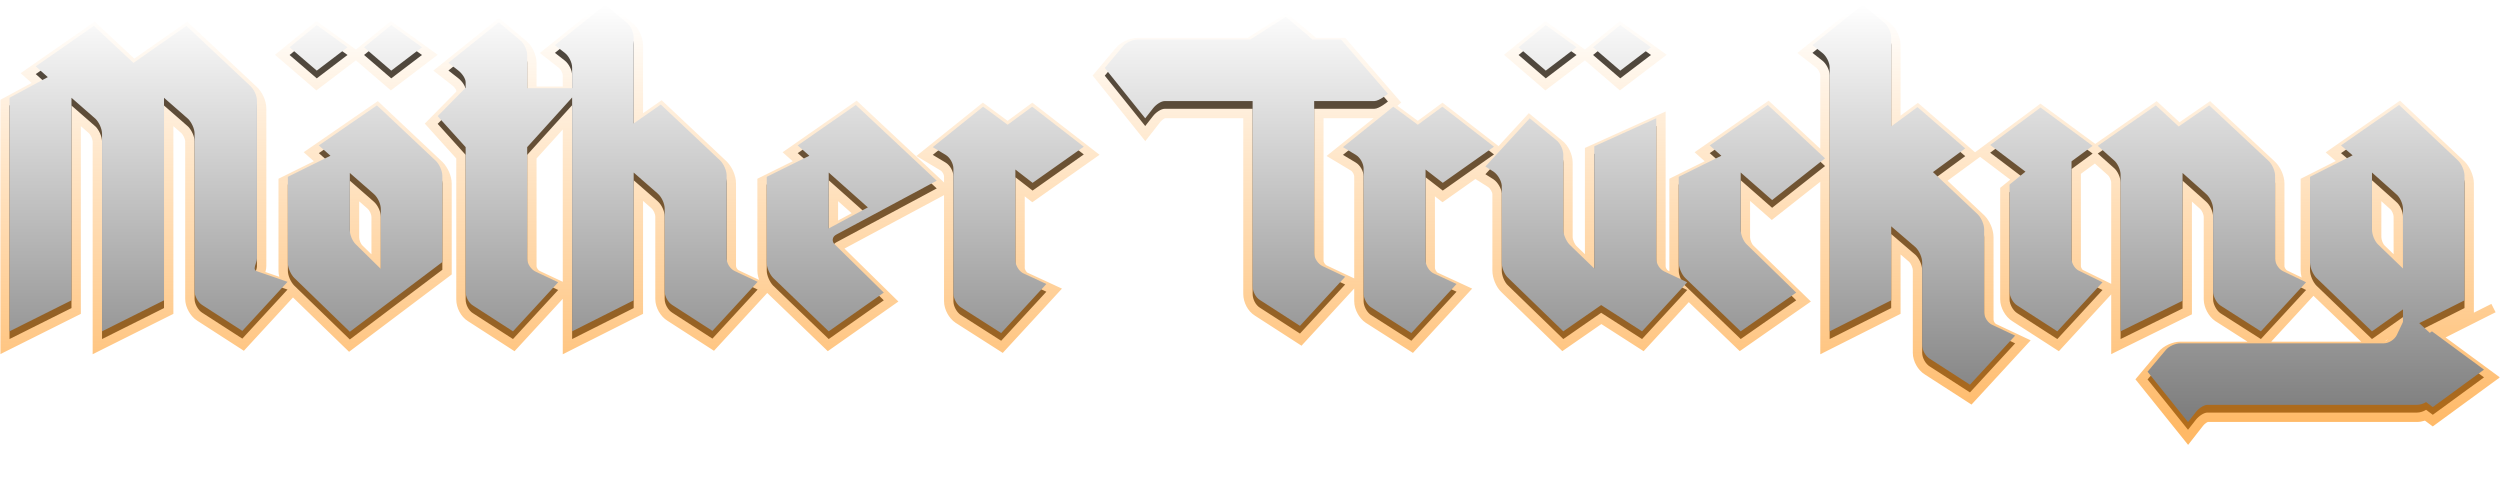 <svg width="1067" height="207" viewBox="0 0 1067 207" fill="none" xmlns="http://www.w3.org/2000/svg">
<mask id="path-1-outside-1_1_1957" maskUnits="userSpaceOnUse" x="0.057" y="-0.702" width="1067" height="191" fill="black">
<rect fill="white" x="0.057" y="-0.702" width="1067" height="191"/>
<path fill-rule="evenodd" clip-rule="evenodd" d="M244.188 32.115V40.932H225.001V26.789C225.001 24.768 223.715 21.829 222.062 20.544L212.878 12.829L191.388 30.095L195.613 33.401C197.266 34.687 198.735 36.891 198.735 38.36V40.748L186.796 52.871L198.735 66.096V127.811C198.735 130.015 200.021 132.587 201.858 133.689L218.94 144.709L238.226 123.77L228.491 119.178C226.654 118.26 225.001 115.872 225.001 113.668V66.096L244.188 44.897V144.709L270.454 131.485V76.932L280.74 85.933C282.393 87.402 283.679 90.157 283.679 92.361V127.627C283.679 129.831 285.148 132.403 286.985 133.505L304.067 144.526L323.353 123.586L313.618 118.994C311.598 118.076 310.128 115.688 310.128 113.484V78.218C310.128 76.014 308.842 73.259 307.373 71.79L282.026 47.911L270.454 55.993V19.258C270.454 17.237 269.168 14.299 267.515 13.013L258.331 5.298L236.841 22.564L241.066 25.87C242.719 27.156 244.188 29.911 244.188 32.115ZM109.672 113.484V46.315C109.672 44.111 108.386 41.356 106.733 39.886L79.549 14.355L56.956 30.151L40.058 14.355L15.262 31.621L20.405 36.213L4.057 45.029V144.709L30.507 131.485V45.029L40.793 54.029C42.262 55.499 43.548 58.254 43.548 60.458V144.709L69.998 131.485V45.029L80.283 54.029C81.753 55.499 83.039 58.254 83.039 60.274V127.627C83.039 129.648 84.508 132.403 86.345 133.505L103.427 144.526L122.713 123.586L109.446 118.994C108.289 118.416 108.679 117.254 109.126 115.923C109.389 115.141 109.672 114.3 109.672 113.484ZM141.041 69.769L122.857 78.769V115.505C122.857 117.709 124.143 120.464 125.612 121.933L149.306 144.893L188.797 115.137V78.402C188.797 76.198 187.511 73.443 186.042 71.973L160.878 48.279L136.082 65.361L141.041 69.769ZM152.062 107.79C150.409 106.321 149.306 103.566 149.306 101.361V77.116L159.592 86.116C161.245 87.586 162.531 90.341 162.531 92.545V118.076L152.062 107.79ZM399.797 80.422L357 103.382C355.164 104.3 354.796 106.321 356.449 107.79L377.205 128.178L353.694 144.709L330 121.933C328.53 120.464 327.245 117.525 327.245 115.505V78.769L345.429 69.769L340.469 65.361L365.266 48.095L399.797 80.422ZM370.409 91.81L353.694 76.932V100.81L370.409 91.81ZM440.71 81.341L462.567 65.912L440.526 48.83L430.056 56.544L419.587 48.83L398.097 66.096L403.607 69.402C405.444 70.504 406.913 73.075 406.913 75.279V128.546C406.913 130.75 408.383 133.321 410.036 134.423L427.301 145.444L446.587 124.505L436.669 119.913C434.832 118.994 433.363 116.423 433.363 114.403V75.647L440.71 81.341ZM560.888 46.442H586.497C588.701 46.442 592.374 43.32 592.374 43.32L572.354 20.176L560.081 20.176L557.949 18.198L548.765 10.484L533.617 20.176L524.781 20.176L499.618 20.176H485.474C483.454 20.176 480.515 21.462 479.229 23.115L471.515 32.299L488.781 53.789L492.087 49.565C493.373 47.911 495.577 46.442 497.046 46.442H499.434L524.781 46.442H534.622V125.466C534.622 127.67 535.908 130.241 537.745 131.343L554.827 142.364L574.113 121.425L564.378 116.833C562.541 115.914 560.888 113.527 560.888 111.322V46.442ZM615.777 81.341L637.634 65.912L615.593 48.83L605.124 56.544L594.654 48.83L573.164 66.096L578.674 69.402C580.511 70.504 581.98 73.075 581.98 75.279V128.546C581.98 130.75 583.45 133.321 585.103 134.423L602.368 145.444L621.655 124.505L611.736 119.913C609.899 118.994 608.43 116.423 608.43 114.403V75.647L615.777 81.341ZM669.972 107.79L680.441 117.892V65.728L706.891 53.789V113.668C706.891 115.872 708.36 118.26 710.381 119.178L720.115 123.77L700.829 144.709L683.38 133.505L667.217 144.709L643.706 121.933C642.053 120.464 640.951 117.525 640.951 115.505V82.443C640.767 80.422 639.298 77.851 637.461 76.565L633.971 74.361L652.89 53.789L664.278 63.157C665.931 64.442 667.217 67.198 667.217 69.402V101.361C667.217 103.382 668.502 106.321 669.972 107.79ZM745.687 107.79C744.034 106.321 742.932 103.382 742.932 101.361V76.932L756.34 88.688L778.932 70.871L754.503 48.095L729.707 65.361L734.666 69.769L716.482 78.769V115.505C716.482 117.525 717.768 120.464 719.237 121.933L742.932 144.709L766.626 128.178L745.687 107.79ZM780.897 144.709V32.115C780.897 29.911 779.428 27.156 777.775 25.87L773.55 22.564L795.04 5.298L804.224 13.013C805.877 14.299 807.163 17.237 807.163 19.258V57.279L818.367 49.014L838.755 66.647L824.98 76.749L844.082 94.749C845.551 96.219 846.837 98.974 846.837 101.178V136.444C846.837 138.648 848.307 141.036 850.327 141.954L860.062 146.546L840.776 167.485L823.694 156.465C821.857 155.363 820.388 152.791 820.388 150.587V115.321C820.388 113.117 819.102 110.362 817.633 108.892L807.163 99.892V131.485L780.897 144.709ZM857.676 82.075V127.811C857.676 129.831 859.146 132.587 860.982 133.689L878.064 144.709L897.35 123.77L887.616 118.994C885.595 118.26 884.126 115.688 884.126 113.668V72.157L893.126 65.544L870.901 49.197L849.411 65.177L864.472 76.565L857.676 82.075ZM942.902 48.279L968.066 71.79C969.719 73.259 971.005 76.198 971.005 78.218V113.668C971.005 115.688 972.474 118.076 974.311 118.994L984.23 123.77L964.944 144.709L947.678 133.689C946.025 132.587 944.555 129.831 944.555 127.811V92.545C944.555 90.341 943.27 87.586 941.617 86.116L931.514 77.116V131.668L905.065 144.709V77.851C905.065 75.83 903.779 72.891 902.126 71.606L895.33 65.544L920.126 48.279L929.861 57.279L942.902 48.279ZM1049.1 71.79L1023.93 48.095L999.138 65.361L1004.1 69.585L985.913 78.769V115.321C985.913 117.525 987.199 120.464 988.668 121.933L1012.36 144.709L1025.59 135.342V140.696L1022.93 146.334C1022.01 148.17 1019.62 149.824 1017.42 149.824H969.845H944.681L930.538 149.824C928.518 149.824 925.579 151.109 924.293 152.762L916.579 161.946L933.844 183.436L937.15 179.212C938.436 177.559 940.64 176.089 942.11 176.089H944.497H969.845H1031.56C1032.85 176.089 1034.27 175.646 1035.45 174.909L1038.32 177.036L1060.18 161.056L1037.95 144.709L1037.05 145.375L1032.53 141.214L1051.85 131.485V78.218C1051.85 76.198 1050.57 73.259 1049.1 71.79ZM1012.36 101.178V76.932L1022.65 86.116C1024.3 87.402 1025.59 90.341 1025.59 92.361V117.892L1015.12 107.79C1013.46 106.321 1012.36 103.382 1012.36 101.178ZM123.588 23.467L135.194 14.016L148.314 23.467L135.194 33.443L123.588 23.467ZM659.733 14.016L648.128 23.467L659.733 33.443L672.853 23.467L659.733 14.016ZM155.379 23.467L166.985 14.016L180.104 23.467L166.985 33.443L155.379 23.467ZM691.524 14.016L679.918 23.467L691.524 33.443L704.644 23.467L691.524 14.016Z"/>
</mask>
<path fill-rule="evenodd" clip-rule="evenodd" d="M244.188 32.115V40.932H225.001V26.789C225.001 24.768 223.715 21.829 222.062 20.544L212.878 12.829L191.388 30.095L195.613 33.401C197.266 34.687 198.735 36.891 198.735 38.36V40.748L186.796 52.871L198.735 66.096V127.811C198.735 130.015 200.021 132.587 201.858 133.689L218.94 144.709L238.226 123.77L228.491 119.178C226.654 118.26 225.001 115.872 225.001 113.668V66.096L244.188 44.897V144.709L270.454 131.485V76.932L280.74 85.933C282.393 87.402 283.679 90.157 283.679 92.361V127.627C283.679 129.831 285.148 132.403 286.985 133.505L304.067 144.526L323.353 123.586L313.618 118.994C311.598 118.076 310.128 115.688 310.128 113.484V78.218C310.128 76.014 308.842 73.259 307.373 71.79L282.026 47.911L270.454 55.993V19.258C270.454 17.237 269.168 14.299 267.515 13.013L258.331 5.298L236.841 22.564L241.066 25.87C242.719 27.156 244.188 29.911 244.188 32.115ZM109.672 113.484V46.315C109.672 44.111 108.386 41.356 106.733 39.886L79.549 14.355L56.956 30.151L40.058 14.355L15.262 31.621L20.405 36.213L4.057 45.029V144.709L30.507 131.485V45.029L40.793 54.029C42.262 55.499 43.548 58.254 43.548 60.458V144.709L69.998 131.485V45.029L80.283 54.029C81.753 55.499 83.039 58.254 83.039 60.274V127.627C83.039 129.648 84.508 132.403 86.345 133.505L103.427 144.526L122.713 123.586L109.446 118.994C108.289 118.416 108.679 117.254 109.126 115.923C109.389 115.141 109.672 114.3 109.672 113.484ZM141.041 69.769L122.857 78.769V115.505C122.857 117.709 124.143 120.464 125.612 121.933L149.306 144.893L188.797 115.137V78.402C188.797 76.198 187.511 73.443 186.042 71.973L160.878 48.279L136.082 65.361L141.041 69.769ZM152.062 107.79C150.409 106.321 149.306 103.566 149.306 101.361V77.116L159.592 86.116C161.245 87.586 162.531 90.341 162.531 92.545V118.076L152.062 107.79ZM399.797 80.422L357 103.382C355.164 104.3 354.796 106.321 356.449 107.79L377.205 128.178L353.694 144.709L330 121.933C328.53 120.464 327.245 117.525 327.245 115.505V78.769L345.429 69.769L340.469 65.361L365.266 48.095L399.797 80.422ZM370.409 91.81L353.694 76.932V100.81L370.409 91.81ZM440.71 81.341L462.567 65.912L440.526 48.83L430.056 56.544L419.587 48.83L398.097 66.096L403.607 69.402C405.444 70.504 406.913 73.075 406.913 75.279V128.546C406.913 130.75 408.383 133.321 410.036 134.423L427.301 145.444L446.587 124.505L436.669 119.913C434.832 118.994 433.363 116.423 433.363 114.403V75.647L440.71 81.341ZM560.888 46.442H586.497C588.701 46.442 592.374 43.32 592.374 43.32L572.354 20.176L560.081 20.176L557.949 18.198L548.765 10.484L533.617 20.176L524.781 20.176L499.618 20.176H485.474C483.454 20.176 480.515 21.462 479.229 23.115L471.515 32.299L488.781 53.789L492.087 49.565C493.373 47.911 495.577 46.442 497.046 46.442H499.434L524.781 46.442H534.622V125.466C534.622 127.67 535.908 130.241 537.745 131.343L554.827 142.364L574.113 121.425L564.378 116.833C562.541 115.914 560.888 113.527 560.888 111.322V46.442ZM615.777 81.341L637.634 65.912L615.593 48.83L605.124 56.544L594.654 48.83L573.164 66.096L578.674 69.402C580.511 70.504 581.98 73.075 581.98 75.279V128.546C581.98 130.75 583.45 133.321 585.103 134.423L602.368 145.444L621.655 124.505L611.736 119.913C609.899 118.994 608.43 116.423 608.43 114.403V75.647L615.777 81.341ZM669.972 107.79L680.441 117.892V65.728L706.891 53.789V113.668C706.891 115.872 708.36 118.26 710.381 119.178L720.115 123.77L700.829 144.709L683.38 133.505L667.217 144.709L643.706 121.933C642.053 120.464 640.951 117.525 640.951 115.505V82.443C640.767 80.422 639.298 77.851 637.461 76.565L633.971 74.361L652.89 53.789L664.278 63.157C665.931 64.442 667.217 67.198 667.217 69.402V101.361C667.217 103.382 668.502 106.321 669.972 107.79ZM745.687 107.79C744.034 106.321 742.932 103.382 742.932 101.361V76.932L756.34 88.688L778.932 70.871L754.503 48.095L729.707 65.361L734.666 69.769L716.482 78.769V115.505C716.482 117.525 717.768 120.464 719.237 121.933L742.932 144.709L766.626 128.178L745.687 107.79ZM780.897 144.709V32.115C780.897 29.911 779.428 27.156 777.775 25.87L773.55 22.564L795.04 5.298L804.224 13.013C805.877 14.299 807.163 17.237 807.163 19.258V57.279L818.367 49.014L838.755 66.647L824.98 76.749L844.082 94.749C845.551 96.219 846.837 98.974 846.837 101.178V136.444C846.837 138.648 848.307 141.036 850.327 141.954L860.062 146.546L840.776 167.485L823.694 156.465C821.857 155.363 820.388 152.791 820.388 150.587V115.321C820.388 113.117 819.102 110.362 817.633 108.892L807.163 99.892V131.485L780.897 144.709ZM857.676 82.075V127.811C857.676 129.831 859.146 132.587 860.982 133.689L878.064 144.709L897.35 123.77L887.616 118.994C885.595 118.26 884.126 115.688 884.126 113.668V72.157L893.126 65.544L870.901 49.197L849.411 65.177L864.472 76.565L857.676 82.075ZM942.902 48.279L968.066 71.79C969.719 73.259 971.005 76.198 971.005 78.218V113.668C971.005 115.688 972.474 118.076 974.311 118.994L984.23 123.77L964.944 144.709L947.678 133.689C946.025 132.587 944.555 129.831 944.555 127.811V92.545C944.555 90.341 943.27 87.586 941.617 86.116L931.514 77.116V131.668L905.065 144.709V77.851C905.065 75.83 903.779 72.891 902.126 71.606L895.33 65.544L920.126 48.279L929.861 57.279L942.902 48.279ZM1049.1 71.79L1023.93 48.095L999.138 65.361L1004.1 69.585L985.913 78.769V115.321C985.913 117.525 987.199 120.464 988.668 121.933L1012.36 144.709L1025.59 135.342V140.696L1022.93 146.334C1022.01 148.17 1019.62 149.824 1017.42 149.824H969.845H944.681L930.538 149.824C928.518 149.824 925.579 151.109 924.293 152.762L916.579 161.946L933.844 183.436L937.15 179.212C938.436 177.559 940.64 176.089 942.11 176.089H944.497H969.845H1031.56C1032.85 176.089 1034.27 175.646 1035.45 174.909L1038.32 177.036L1060.18 161.056L1037.95 144.709L1037.05 145.375L1032.53 141.214L1051.85 131.485V78.218C1051.85 76.198 1050.57 73.259 1049.1 71.79ZM1012.36 101.178V76.932L1022.65 86.116C1024.3 87.402 1025.59 90.341 1025.59 92.361V117.892L1015.12 107.79C1013.46 106.321 1012.36 103.382 1012.36 101.178ZM123.588 23.467L135.194 14.016L148.314 23.467L135.194 33.443L123.588 23.467ZM659.733 14.016L648.128 23.467L659.733 33.443L672.853 23.467L659.733 14.016ZM155.379 23.467L166.985 14.016L180.104 23.467L166.985 33.443L155.379 23.467ZM691.524 14.016L679.918 23.467L691.524 33.443L704.644 23.467L691.524 14.016Z" fill="#424242"/>
<path d="M1037.95 144.709H1035.95V147.955L1038.85 146.495L1037.95 144.709ZM1035.95 138.484V144.709H1039.95V138.484H1035.95ZM1038.85 146.495L1065.12 133.27L1063.32 129.698L1037.05 142.922L1038.85 146.495ZM244.188 40.932V44.932H248.188V40.932H244.188ZM225.001 40.932H221.001V44.932H225.001V40.932ZM222.062 20.544L219.489 23.606L219.547 23.655L219.606 23.701L222.062 20.544ZM212.878 12.829L215.451 9.766L212.935 7.653L210.373 9.711L212.878 12.829ZM191.388 30.095L188.883 26.977L184.95 30.136L188.923 33.245L191.388 30.095ZM195.613 33.401L193.147 36.551L193.157 36.558L195.613 33.401ZM198.735 40.748L201.585 43.555L202.735 42.387V40.748H198.735ZM186.796 52.871L183.946 50.064L181.3 52.751L183.827 55.551L186.796 52.871ZM198.735 66.096H202.735V64.557L201.704 63.415L198.735 66.096ZM201.858 133.689L204.026 130.327L203.972 130.292L203.916 130.259L201.858 133.689ZM218.94 144.709L216.771 148.07L219.601 149.896L221.882 147.419L218.94 144.709ZM238.226 123.77L241.168 126.48L244.857 122.475L239.932 120.152L238.226 123.77ZM228.491 119.178L226.702 122.756L226.743 122.776L226.784 122.796L228.491 119.178ZM225.001 66.096L222.035 63.411L221.001 64.554V66.096H225.001ZM244.188 44.897H248.188V34.517L241.223 42.213L244.188 44.897ZM244.188 144.709H240.188V151.202L245.987 148.282L244.188 144.709ZM270.454 131.485L272.253 135.057L274.454 133.949V131.485H270.454ZM270.454 76.932L273.088 73.922L266.454 68.117V76.932H270.454ZM280.74 85.933L283.397 82.943L283.386 82.933L283.374 82.922L280.74 85.933ZM286.985 133.505L289.153 130.144L289.099 130.108L289.043 130.075L286.985 133.505ZM304.067 144.526L301.898 147.887L304.728 149.712L307.009 147.235L304.067 144.526ZM323.353 123.586L326.295 126.296L329.984 122.291L325.059 119.969L323.353 123.586ZM313.618 118.994L315.325 115.377L315.299 115.365L315.273 115.353L313.618 118.994ZM307.373 71.79L310.202 68.961L310.159 68.919L310.116 68.878L307.373 71.79ZM282.026 47.911L284.768 45L282.401 42.77L279.735 44.632L282.026 47.911ZM270.454 55.993H266.454V63.666L272.744 59.273L270.454 55.993ZM267.515 13.013L264.942 16.076L265 16.124L265.059 16.17L267.515 13.013ZM258.331 5.298L260.904 2.236L258.388 0.122L255.826 2.18L258.331 5.298ZM236.841 22.564L234.336 19.446L230.403 22.605L234.376 25.714L236.841 22.564ZM241.066 25.87L238.6 29.02L238.61 29.028L241.066 25.87ZM106.733 39.886L103.995 42.802L104.035 42.839L104.075 42.876L106.733 39.886ZM79.549 14.355L82.287 11.439L79.919 9.215L77.257 11.077L79.549 14.355ZM56.956 30.151L54.225 33.073L56.593 35.287L59.248 33.429L56.956 30.151ZM40.058 14.355L42.79 11.433L40.427 9.224L37.773 11.072L40.058 14.355ZM15.262 31.621L12.976 28.338L8.82 31.232L12.598 34.605L15.262 31.621ZM20.405 36.213L22.303 39.733L27.322 37.026L23.069 33.229L20.405 36.213ZM4.057 45.029L2.159 41.508L0.057 42.642V45.029H4.057ZM4.057 144.709H0.057V151.181L5.846 148.287L4.057 144.709ZM30.507 131.485L32.296 135.062L34.507 133.957V131.485H30.507ZM30.507 45.029L33.141 42.019L26.507 36.214V45.029H30.507ZM40.793 54.029L43.621 51.201L43.527 51.107L43.427 51.019L40.793 54.029ZM43.548 144.709H39.548V151.181L45.337 148.287L43.548 144.709ZM69.998 131.485L71.786 135.062L73.998 133.957V131.485H69.998ZM69.998 45.029L72.632 42.019L65.998 36.214V45.029H69.998ZM80.283 54.029L83.112 51.201L83.018 51.107L82.918 51.019L80.283 54.029ZM86.345 133.505L88.513 130.144L88.459 130.108L88.403 130.075L86.345 133.505ZM103.427 144.526L101.258 147.887L104.088 149.712L106.369 147.235L103.427 144.526ZM122.713 123.586L125.655 126.296L129.793 121.804L124.021 119.806L122.713 123.586ZM109.446 118.994L107.657 122.572L107.891 122.689L108.137 122.774L109.446 118.994ZM109.126 115.923L105.335 114.649L105.335 114.649L109.126 115.923ZM122.857 78.769L121.083 75.184L118.857 76.286V78.769H122.857ZM141.041 69.769L142.815 73.354L148.134 70.722L143.698 66.779L141.041 69.769ZM125.612 121.933L122.784 124.762L122.806 124.784L122.829 124.806L125.612 121.933ZM149.306 144.893L146.523 147.766L148.981 150.147L151.714 148.088L149.306 144.893ZM188.797 115.137L191.204 118.332L192.797 117.132V115.137H188.797ZM186.042 71.973L188.87 69.145L188.828 69.102L188.784 69.061L186.042 71.973ZM160.878 48.279L163.62 45.367L161.269 43.152L158.609 44.985L160.878 48.279ZM136.082 65.361L133.813 62.067L129.611 64.961L133.424 68.35L136.082 65.361ZM152.062 107.79L154.865 104.937L154.794 104.867L154.719 104.801L152.062 107.79ZM149.306 77.116L151.941 74.106L145.306 68.301V77.116H149.306ZM159.592 86.116L162.25 83.127L162.238 83.116L162.226 83.106L159.592 86.116ZM162.531 118.076L159.728 120.929L166.531 127.613V118.076H162.531ZM357 103.382L358.789 106.96L358.841 106.934L358.891 106.907L357 103.382ZM399.797 80.422L401.688 83.947L406.6 81.312L402.531 77.502L399.797 80.422ZM356.449 107.79L359.252 104.937L359.181 104.867L359.107 104.801L356.449 107.79ZM377.205 128.178L379.505 131.45L383.433 128.689L380.008 125.325L377.205 128.178ZM353.694 144.709L350.922 147.593L353.298 149.877L355.995 147.981L353.694 144.709ZM330 121.933L327.171 124.762L327.199 124.79L327.228 124.817L330 121.933ZM327.245 78.769L325.47 75.184L323.245 76.286V78.769H327.245ZM345.429 69.769L347.203 73.354L352.521 70.722L348.086 66.779L345.429 69.769ZM340.469 65.361L338.184 62.078L334.018 64.978L337.812 68.35L340.469 65.361ZM365.266 48.095L367.999 45.175L365.636 42.963L362.98 44.812L365.266 48.095ZM353.694 76.932L356.354 73.945L349.694 68.017V76.932H353.694ZM370.409 91.81L372.305 95.332L377.337 92.623L373.068 88.822L370.409 91.81ZM353.694 100.81H349.694V107.507L355.591 104.332L353.694 100.81ZM462.567 65.912L464.874 69.18L469.291 66.062L465.018 62.75L462.567 65.912ZM440.71 81.341L438.259 84.502L440.599 86.315L443.016 84.609L440.71 81.341ZM440.526 48.83L442.976 45.668L440.587 43.816L438.153 45.61L440.526 48.83ZM430.056 56.544L427.684 59.764L430.056 61.513L432.429 59.764L430.056 56.544ZM419.587 48.83L421.96 45.61L419.481 43.783L417.082 45.712L419.587 48.83ZM398.097 66.096L395.591 62.977L391.117 66.572L396.039 69.525L398.097 66.096ZM403.607 69.402L401.549 72.832L401.549 72.832L403.607 69.402ZM410.036 134.423L407.817 137.752L407.85 137.774L407.883 137.795L410.036 134.423ZM427.301 145.444L425.149 148.816L427.973 150.618L430.243 148.154L427.301 145.444ZM446.587 124.505L449.53 127.215L453.246 123.18L448.268 120.875L446.587 124.505ZM436.669 119.913L434.88 123.491L434.934 123.517L434.988 123.543L436.669 119.913ZM433.363 75.647L435.813 72.485L429.363 67.486V75.647H433.363ZM560.888 46.442V42.442H556.888V46.442H560.888ZM592.374 43.32L594.965 46.367L598.039 43.754L595.4 40.703L592.374 43.32ZM572.354 20.176L575.379 17.559L574.182 16.176H572.354V20.176ZM560.081 20.176L557.36 23.108L558.511 24.176L560.081 24.176V20.176ZM557.949 18.198L560.67 15.266L560.598 15.199L560.522 15.135L557.949 18.198ZM548.765 10.484L551.338 7.421L549.086 5.53L546.609 7.114L548.765 10.484ZM533.617 20.176V24.176H534.787L535.772 23.546L533.617 20.176ZM524.781 20.176V24.176V24.176V20.176ZM499.618 20.176V24.176V20.176ZM479.229 23.115L482.292 25.688L482.341 25.63L482.387 25.571L479.229 23.115ZM471.515 32.299L468.452 29.726L466.339 32.242L468.397 34.804L471.515 32.299ZM488.781 53.789L485.662 56.294L488.822 60.227L491.931 56.254L488.781 53.789ZM492.087 49.565L495.237 52.03L495.244 52.02L492.087 49.565ZM499.434 46.442V50.442V46.442ZM524.781 46.442V42.442V46.442ZM534.622 46.442H538.622V42.442H534.622V46.442ZM537.745 131.343L539.913 127.982L539.858 127.947L539.803 127.913L537.745 131.343ZM554.827 142.364L552.658 145.725L555.488 147.551L557.769 145.074L554.827 142.364ZM574.113 121.425L577.055 124.135L580.743 120.13L575.819 117.807L574.113 121.425ZM564.378 116.833L562.589 120.411L562.63 120.431L562.671 120.451L564.378 116.833ZM637.634 65.912L639.941 69.18L644.358 66.062L640.085 62.75L637.634 65.912ZM615.777 81.341L613.327 84.502L615.666 86.315L618.084 84.609L615.777 81.341ZM615.593 48.83L618.043 45.668L615.654 43.816L613.22 45.61L615.593 48.83ZM605.124 56.544L602.751 59.764L605.124 61.513L607.496 59.764L605.124 56.544ZM594.654 48.83L597.027 45.61L594.549 43.783L592.149 45.712L594.654 48.83ZM573.164 66.096L570.659 62.977L566.184 66.572L571.106 69.525L573.164 66.096ZM578.674 69.402L576.616 72.832V72.832L578.674 69.402ZM585.103 134.423L582.884 137.752L582.917 137.774L582.951 137.795L585.103 134.423ZM602.368 145.444L600.216 148.816L603.041 150.618L605.311 148.154L602.368 145.444ZM621.655 124.505L624.597 127.215L628.313 123.18L623.335 120.875L621.655 124.505ZM611.736 119.913L609.947 123.491L610.001 123.517L610.056 123.543L611.736 119.913ZM608.43 75.647L610.88 72.485L604.43 67.486V75.647H608.43ZM680.441 117.892L677.664 120.771L684.441 127.311V117.892H680.441ZM669.972 107.79L667.143 110.619L667.168 110.644L667.194 110.669L669.972 107.79ZM680.441 65.728L678.796 62.082L676.441 63.145V65.728H680.441ZM706.891 53.789H710.891V47.595L705.245 50.143L706.891 53.789ZM710.381 119.178L712.087 115.56L712.061 115.548L712.036 115.537L710.381 119.178ZM720.115 123.77L723.058 126.48L726.746 122.475L721.822 120.152L720.115 123.77ZM700.829 144.709L698.668 148.075L701.495 149.89L703.772 147.419L700.829 144.709ZM683.38 133.505L685.541 130.139L683.295 128.697L681.101 130.218L683.38 133.505ZM667.217 144.709L664.433 147.582L666.794 149.869L669.495 147.997L667.217 144.709ZM643.706 121.933L646.489 119.06L646.427 119.001L646.363 118.944L643.706 121.933ZM640.951 82.443H644.951V82.261L644.934 82.081L640.951 82.443ZM637.461 76.565L639.755 73.288L639.677 73.234L639.597 73.183L637.461 76.565ZM633.971 74.361L631.027 71.653L627.781 75.183L631.835 77.743L633.971 74.361ZM652.89 53.789L655.431 50.7L652.508 48.295L649.945 51.081L652.89 53.789ZM664.278 63.157L661.737 66.246L661.779 66.281L661.822 66.314L664.278 63.157ZM745.687 107.79L748.477 104.924L748.412 104.861L748.344 104.8L745.687 107.79ZM742.932 76.932L745.569 73.925L738.932 68.106V76.932H742.932ZM756.34 88.688L753.703 91.695L756.205 93.889L758.817 91.829L756.34 88.688ZM778.932 70.871L781.409 74.012L785.07 71.125L781.66 67.945L778.932 70.871ZM754.503 48.095L757.231 45.169L754.868 42.967L752.218 44.812L754.503 48.095ZM729.707 65.361L727.421 62.078L723.256 64.978L727.049 68.35L729.707 65.361ZM734.666 69.769L736.44 73.354L741.759 70.722L737.324 66.779L734.666 69.769ZM716.482 78.769L714.708 75.184L712.482 76.286V78.769H716.482ZM719.237 121.933L716.409 124.762L716.437 124.79L716.465 124.817L719.237 121.933ZM742.932 144.709L740.16 147.593L742.527 149.869L745.22 147.99L742.932 144.709ZM766.626 128.178L768.915 131.459L772.884 128.689L769.416 125.312L766.626 128.178ZM780.897 144.709H776.897V151.202L782.696 148.282L780.897 144.709ZM777.775 25.87L775.309 29.02L775.319 29.028L777.775 25.87ZM773.55 22.564L771.045 19.446L767.112 22.605L771.085 25.714L773.55 22.564ZM795.04 5.298L797.613 2.236L795.097 0.122L792.535 2.18L795.04 5.298ZM804.224 13.013L801.651 16.076L801.709 16.124L801.768 16.17L804.224 13.013ZM807.163 57.279H803.163V65.2L809.538 60.498L807.163 57.279ZM818.367 49.014L820.984 45.988L818.566 43.897L815.993 45.795L818.367 49.014ZM838.755 66.647L841.121 69.872L845.168 66.904L841.372 63.621L838.755 66.647ZM824.98 76.749L822.614 73.523L818.739 76.365L822.236 79.66L824.98 76.749ZM844.082 94.749L846.91 91.921L846.868 91.879L846.825 91.838L844.082 94.749ZM850.327 141.954L852.034 138.336L852.008 138.324L851.982 138.313L850.327 141.954ZM860.062 146.546L863.004 149.256L866.693 145.251L861.768 142.928L860.062 146.546ZM840.776 167.485L838.607 170.846L841.437 172.672L843.718 170.195L840.776 167.485ZM823.694 156.465L825.862 153.103L825.808 153.068L825.752 153.035L823.694 156.465ZM817.633 108.892L820.461 106.064L820.354 105.957L820.24 105.859L817.633 108.892ZM807.163 99.892L809.77 96.859L803.163 91.179V99.892H807.163ZM807.163 131.485L808.962 135.057L811.163 133.949V131.485H807.163ZM857.676 82.075L855.157 78.968L853.676 80.169V82.075H857.676ZM860.982 133.689L863.151 130.327L863.096 130.292L863.04 130.259L860.982 133.689ZM878.064 144.709L875.896 148.07L878.725 149.896L881.006 147.419L878.064 144.709ZM897.35 123.77L900.293 126.48L903.923 122.539L899.112 120.179L897.35 123.77ZM887.616 118.994L889.377 115.403L889.184 115.309L888.983 115.235L887.616 118.994ZM884.126 72.157L881.757 68.933L880.126 70.132V72.157H884.126ZM893.126 65.544L895.494 68.768L899.879 65.546L895.496 62.322L893.126 65.544ZM870.901 49.197L873.271 45.975L870.888 44.222L868.514 45.987L870.901 49.197ZM849.411 65.177L847.024 61.967L842.743 65.15L846.998 68.368L849.411 65.177ZM864.472 76.565L866.991 79.672L870.959 76.455L866.885 73.374L864.472 76.565ZM968.066 71.79L965.335 74.712L965.372 74.746L965.409 74.779L968.066 71.79ZM942.902 48.279L945.633 45.356L943.28 43.158L940.63 44.987L942.902 48.279ZM974.311 118.994L972.522 122.572L972.549 122.586L972.576 122.598L974.311 118.994ZM984.23 123.77L987.172 126.48L990.83 122.508L985.965 120.166L984.23 123.77ZM964.944 144.709L962.791 148.081L965.616 149.884L967.886 147.419L964.944 144.709ZM947.678 133.689L945.459 137.017L945.492 137.039L945.526 137.06L947.678 133.689ZM941.617 86.116L938.956 89.103L938.959 89.106L941.617 86.116ZM931.514 77.116L934.175 74.129L927.514 68.195V77.116H931.514ZM931.514 131.668L933.283 135.256L935.514 134.156V131.668H931.514ZM905.065 144.709H901.065V151.141L906.834 148.297L905.065 144.709ZM902.126 71.606L899.464 74.591L899.564 74.681L899.67 74.763L902.126 71.606ZM895.33 65.544L893.044 62.262L888.886 65.157L892.667 68.53L895.33 65.544ZM920.126 48.279L922.842 45.342L920.48 43.158L917.841 44.996L920.126 48.279ZM929.861 57.279L927.146 60.216L929.497 62.39L932.133 60.571L929.861 57.279ZM1023.93 48.095L1026.68 45.183L1024.31 42.957L1021.65 44.812L1023.93 48.095ZM1049.1 71.79L1051.93 68.961L1051.88 68.918L1051.84 68.877L1049.1 71.79ZM999.138 65.361L996.852 62.078L992.595 65.042L996.544 68.406L999.138 65.361ZM1004.1 69.585L1005.9 73.156L1011.27 70.443L1006.69 66.54L1004.1 69.585ZM985.913 78.769L984.11 75.199L981.913 76.308V78.769H985.913ZM988.668 121.933L985.84 124.762L985.868 124.79L985.896 124.817L988.668 121.933ZM1012.36 144.709L1009.59 147.593L1011.98 149.885L1014.67 147.973L1012.36 144.709ZM1025.59 135.342H1029.59V127.607L1023.27 132.078L1025.59 135.342ZM1025.59 140.696L1029.2 142.402L1029.59 141.592V140.696H1025.59ZM1022.93 146.334L1026.51 148.123L1026.53 148.082L1026.55 148.04L1022.93 146.334ZM944.681 149.824V145.824V149.824ZM930.538 149.824V153.824V149.824ZM924.293 152.762L927.356 155.335L927.404 155.278L927.45 155.218L924.293 152.762ZM916.579 161.946L913.516 159.373L911.402 161.89L913.46 164.452L916.579 161.946ZM933.844 183.436L930.726 185.942L933.885 189.874L936.994 185.902L933.844 183.436ZM937.15 179.212L940.3 181.677L940.308 181.668L937.15 179.212ZM1035.45 174.909L1037.83 171.696L1035.64 170.069L1033.32 171.521L1035.45 174.909ZM1038.32 177.036L1035.94 180.249L1038.3 182.003L1040.68 180.265L1038.32 177.036ZM1060.18 161.056L1062.54 164.285L1066.94 161.066L1062.55 157.834L1060.18 161.056ZM1037.95 144.709L1040.32 141.487L1037.95 139.741L1035.58 141.489L1037.95 144.709ZM1037.05 145.375L1034.34 148.317L1036.77 150.553L1039.42 148.594L1037.05 145.375ZM1032.53 141.214L1030.73 137.641L1025.57 140.24L1029.82 144.156L1032.53 141.214ZM1051.85 131.485L1053.65 135.057L1055.85 133.949V131.485H1051.85ZM1012.36 76.932L1015.03 73.949L1008.36 67.999V76.932H1012.36ZM1022.65 86.116L1019.98 89.1L1020.09 89.19L1020.19 89.274L1022.65 86.116ZM1025.59 117.892L1022.81 120.771L1029.59 127.311V117.892H1025.59ZM1015.12 107.79L1017.89 104.912L1017.84 104.855L1017.77 104.8L1015.12 107.79ZM135.194 14.016L137.532 10.771L135.045 8.979L132.668 10.914L135.194 14.016ZM123.588 23.467L121.062 20.366L117.355 23.384L120.981 26.501L123.588 23.467ZM148.314 23.467L150.735 26.651L155.037 23.38L150.652 20.222L148.314 23.467ZM135.194 33.443L132.587 36.477L135.04 38.586L137.615 36.627L135.194 33.443ZM648.128 23.467L645.602 20.366L641.895 23.384L645.52 26.501L648.128 23.467ZM659.733 14.016L662.072 10.771L659.584 8.979L657.208 10.914L659.733 14.016ZM659.733 33.443L657.126 36.477L659.579 38.586L662.155 36.627L659.733 33.443ZM672.853 23.467L675.274 26.651L679.576 23.38L675.191 20.222L672.853 23.467ZM166.985 14.016L169.323 10.771L166.835 8.979L164.459 10.914L166.985 14.016ZM155.379 23.467L152.853 20.366L149.146 23.384L152.771 26.501L155.379 23.467ZM180.104 23.467L182.525 26.651L186.827 23.38L182.442 20.222L180.104 23.467ZM166.985 33.443L164.377 36.477L166.83 38.586L169.406 36.627L166.985 33.443ZM679.918 23.467L677.392 20.366L673.685 23.384L677.31 26.501L679.918 23.467ZM691.524 14.016L693.862 10.771L691.375 8.979L688.998 10.914L691.524 14.016ZM691.524 33.443L688.916 36.477L691.37 38.586L693.945 36.627L691.524 33.443ZM704.644 23.467L707.065 26.651L711.366 23.38L706.982 20.222L704.644 23.467ZM248.188 40.932V32.115H240.188V40.932H248.188ZM225.001 44.932H244.188V36.932H225.001V44.932ZM221.001 26.789V40.932H229.001V26.789H221.001ZM219.606 23.701C219.753 23.815 220.147 24.257 220.518 25.062C220.882 25.855 221.001 26.516 221.001 26.789H229.001C229.001 25.041 228.477 23.222 227.786 21.719C227.1 20.228 226.024 18.558 224.518 17.386L219.606 23.701ZM210.306 15.892L219.489 23.606L224.635 17.481L215.451 9.766L210.306 15.892ZM193.893 33.213L215.384 15.947L210.373 9.711L188.883 26.977L193.893 33.213ZM198.078 30.251L193.853 26.945L188.923 33.245L193.148 36.551L198.078 30.251ZM202.735 38.36C202.735 36.493 201.891 34.792 201.161 33.653C200.36 32.403 199.278 31.184 198.068 30.244L193.157 36.558C193.6 36.903 194.08 37.43 194.426 37.97C194.594 38.232 194.691 38.436 194.738 38.559C194.792 38.704 194.735 38.624 194.735 38.36H202.735ZM202.735 40.748V38.36H194.735V40.748H202.735ZM189.646 55.678L201.585 43.555L195.885 37.941L183.946 50.064L189.646 55.678ZM201.704 63.415L189.765 50.19L183.827 55.551L195.766 68.776L201.704 63.415ZM202.735 127.811V66.096H194.735V127.811H202.735ZM203.916 130.259C203.781 130.178 203.456 129.892 203.154 129.313C202.858 128.745 202.735 128.182 202.735 127.811H194.735C194.735 129.644 195.255 131.468 196.061 133.013C196.861 134.546 198.097 136.097 199.8 137.119L203.916 130.259ZM221.108 141.348L204.026 130.327L199.689 137.05L216.771 148.07L221.108 141.348ZM235.284 121.06L215.998 141.999L221.882 147.419L241.168 126.48L235.284 121.06ZM226.784 122.796L236.519 127.388L239.932 120.152L230.197 115.56L226.784 122.796ZM221.001 113.668C221.001 115.727 221.751 117.622 222.705 119.088C223.659 120.552 225.032 121.921 226.702 122.756L230.28 115.6C230.113 115.517 229.742 115.233 229.409 114.722C229.078 114.213 229.001 113.813 229.001 113.668H221.001ZM221.001 66.096V113.668H229.001V66.096H221.001ZM241.223 42.213L222.035 63.411L227.967 68.78L247.154 47.581L241.223 42.213ZM248.188 144.709V44.897H240.188V144.709H248.188ZM268.655 127.912L242.389 141.137L245.987 148.282L272.253 135.057L268.655 127.912ZM266.454 76.932V131.485H274.454V76.932H266.454ZM283.374 82.922L273.088 73.922L267.82 79.943L278.106 88.943L283.374 82.922ZM287.679 92.361C287.679 90.543 287.167 88.729 286.463 87.2C285.758 85.666 284.723 84.121 283.397 82.943L278.082 88.922C278.41 89.213 278.845 89.781 279.195 90.543C279.548 91.31 279.679 91.975 279.679 92.361H287.679ZM287.679 127.627V92.361H279.679V127.627H287.679ZM289.043 130.075C288.846 129.957 288.464 129.61 288.125 129.011C287.789 128.415 287.679 127.895 287.679 127.627H279.679C279.679 129.564 280.304 131.431 281.161 132.948C282.016 134.461 283.287 135.951 284.927 136.935L289.043 130.075ZM306.235 141.164L289.153 130.144L284.816 136.866L301.898 147.887L306.235 141.164ZM320.411 120.876L301.125 141.816L307.009 147.235L326.295 126.296L320.411 120.876ZM311.912 122.612L321.646 127.204L325.059 119.969L315.325 115.377L311.912 122.612ZM306.128 113.484C306.128 117.184 308.449 121.039 311.963 122.636L315.273 115.353C314.746 115.113 314.128 114.193 314.128 113.484H306.128ZM306.128 78.218V113.484H314.128V78.218H306.128ZM304.545 74.618C304.856 74.929 305.289 75.541 305.64 76.339C305.995 77.145 306.128 77.827 306.128 78.218H314.128C314.128 76.406 313.619 74.608 312.963 73.117C312.304 71.62 311.359 70.119 310.202 68.961L304.545 74.618ZM279.283 50.823L304.63 74.701L310.116 68.878L284.768 45L279.283 50.823ZM272.744 59.273L284.316 51.191L279.735 44.632L268.164 52.714L272.744 59.273ZM266.454 19.258V55.993H274.454V19.258H266.454ZM265.059 16.17C265.206 16.284 265.6 16.726 265.971 17.531C266.335 18.324 266.454 18.985 266.454 19.258H274.454C274.454 17.51 273.93 15.692 273.238 14.188C272.553 12.697 271.477 11.027 269.971 9.855L265.059 16.17ZM255.759 8.361L264.942 16.076L270.088 9.95L260.904 2.236L255.759 8.361ZM239.346 25.682L260.837 8.417L255.826 2.18L234.336 19.446L239.346 25.682ZM243.531 22.72L239.306 19.414L234.376 25.714L238.6 29.02L243.531 22.72ZM248.188 32.115C248.188 30.202 247.577 28.333 246.81 26.83C246.041 25.324 244.921 23.801 243.521 22.713L238.61 29.028C238.863 29.225 239.305 29.723 239.684 30.466C240.065 31.213 240.188 31.825 240.188 32.115H248.188ZM105.672 46.315V113.484H113.672V46.315H105.672ZM104.075 42.876C104.403 43.167 104.838 43.734 105.188 44.497C105.541 45.263 105.672 45.929 105.672 46.315H113.672C113.672 44.497 113.16 42.683 112.456 41.153C111.751 39.62 110.716 38.075 109.39 36.897L104.075 42.876ZM76.81 17.271L103.995 42.802L109.471 36.971L82.287 11.439L76.81 17.271ZM59.248 33.429L81.841 17.633L77.257 11.077L54.664 26.873L59.248 33.429ZM37.327 17.277L54.225 33.073L59.688 27.229L42.79 11.433L37.327 17.277ZM17.547 34.903L42.344 17.638L37.773 11.072L12.976 28.338L17.547 34.903ZM23.069 33.229L17.926 28.637L12.598 34.605L17.741 39.196L23.069 33.229ZM5.956 48.55L22.303 39.733L18.506 32.692L2.159 41.508L5.956 48.55ZM8.057 144.709V45.029H0.057V144.709H8.057ZM28.718 127.907L2.269 141.132L5.846 148.287L32.296 135.062L28.718 127.907ZM26.507 45.029V131.485H34.507V45.029H26.507ZM43.427 51.019L33.141 42.019L27.873 48.039L38.159 57.04L43.427 51.019ZM47.548 60.458C47.548 58.645 47.038 56.848 46.383 55.357C45.724 53.86 44.779 52.359 43.621 51.201L37.964 56.858C38.276 57.169 38.709 57.781 39.06 58.579C39.415 59.385 39.548 60.066 39.548 60.458H47.548ZM47.548 144.709V60.458H39.548V144.709H47.548ZM68.209 127.907L41.759 141.132L45.337 148.287L71.786 135.062L68.209 127.907ZM65.998 45.029V131.485H73.998V45.029H65.998ZM82.918 51.019L72.632 42.019L67.364 48.039L77.649 57.04L82.918 51.019ZM87.039 60.274C87.039 58.513 86.506 56.744 85.861 55.307C85.207 53.849 84.266 52.355 83.112 51.201L77.455 56.858C77.77 57.173 78.207 57.792 78.563 58.584C78.928 59.397 79.039 60.016 79.039 60.274H87.039ZM87.039 127.627V60.274H79.039V127.627H87.039ZM88.403 130.075C88.265 129.992 87.875 129.647 87.503 128.974C87.13 128.3 87.039 127.774 87.039 127.627H79.039C79.039 129.501 79.682 131.363 80.503 132.847C81.325 134.332 82.588 135.915 84.287 136.935L88.403 130.075ZM105.595 141.164L88.513 130.144L84.176 136.866L101.258 147.887L105.595 141.164ZM119.771 120.876L100.485 141.816L106.369 147.235L125.655 126.296L119.771 120.876ZM108.137 122.774L121.405 127.366L124.021 119.806L110.754 115.214L108.137 122.774ZM105.335 114.649C105.18 115.108 104.706 116.39 104.685 117.674C104.672 118.435 104.8 119.429 105.361 120.424C105.938 121.445 106.784 122.136 107.657 122.572L111.235 115.417C111.529 115.564 111.99 115.893 112.328 116.492C112.652 117.064 112.688 117.577 112.684 117.808C112.68 118.01 112.646 118.078 112.69 117.914C112.732 117.755 112.797 117.558 112.918 117.197L105.335 114.649ZM105.672 113.484C105.672 113.446 105.677 113.51 105.619 113.737C105.56 113.973 105.474 114.233 105.335 114.649L112.918 117.197C113.134 116.554 113.672 115.073 113.672 113.484H105.672ZM124.631 82.354L142.815 73.354L139.267 66.184L121.083 75.184L124.631 82.354ZM126.857 115.505V78.769H118.857V115.505H126.857ZM128.441 119.105C128.129 118.793 127.696 118.182 127.345 117.384C126.99 116.578 126.857 115.896 126.857 115.505H118.857C118.857 117.317 119.366 119.115 120.022 120.605C120.681 122.103 121.626 123.604 122.784 124.762L128.441 119.105ZM152.09 142.02L128.396 119.061L122.829 124.806L146.523 147.766L152.09 142.02ZM186.39 111.943L146.899 141.698L151.714 148.088L191.204 118.332L186.39 111.943ZM184.797 78.402V115.137H192.797V78.402H184.797ZM183.213 74.802C183.525 75.113 183.958 75.725 184.309 76.523C184.664 77.329 184.797 78.01 184.797 78.402H192.797C192.797 76.589 192.288 74.791 191.632 73.301C190.973 71.803 190.028 70.303 188.87 69.145L183.213 74.802ZM158.136 51.191L183.3 74.885L188.784 69.061L163.62 45.367L158.136 51.191ZM138.351 68.655L163.147 51.573L158.609 44.985L133.813 62.067L138.351 68.655ZM143.698 66.779L138.739 62.371L133.424 68.35L138.384 72.759L143.698 66.779ZM145.306 101.361C145.306 104.561 146.793 108.459 149.404 110.78L154.719 104.801C154.024 104.183 153.306 102.57 153.306 101.361H145.306ZM145.306 77.116V101.361H153.306V77.116H145.306ZM162.226 83.106L151.941 74.106L146.672 80.126L156.958 89.127L162.226 83.106ZM166.531 92.545C166.531 90.727 166.019 88.913 165.316 87.383C164.61 85.85 163.575 84.305 162.25 83.127L156.935 89.106C157.262 89.397 157.697 89.965 158.048 90.727C158.4 91.493 158.531 92.159 158.531 92.545H166.531ZM166.531 118.076V92.545H158.531V118.076H166.531ZM149.258 110.644L159.728 120.929L165.335 115.223L154.865 104.937L149.258 110.644ZM358.891 106.907L401.688 83.947L397.906 76.897L355.109 99.857L358.891 106.907ZM359.107 104.801C359.095 104.79 359.484 105.188 359.376 105.945C359.273 106.664 358.828 106.94 358.789 106.96L355.211 99.804C353.336 100.742 351.789 102.488 351.456 104.814C351.119 107.178 352.151 109.321 353.792 110.78L359.107 104.801ZM380.008 125.325L359.252 104.937L353.646 110.644L374.402 131.032L380.008 125.325ZM355.995 147.981L379.505 131.45L374.904 124.906L351.393 141.437L355.995 147.981ZM327.228 124.817L350.922 147.593L356.466 141.826L332.772 119.05L327.228 124.817ZM323.245 115.505C323.245 117.247 323.767 119.045 324.398 120.51C325.036 121.988 325.975 123.566 327.171 124.762L332.828 119.105C332.555 118.831 332.117 118.205 331.744 117.341C331.366 116.464 331.245 115.783 331.245 115.505H323.245ZM323.245 78.769V115.505H331.245V78.769H323.245ZM343.654 66.184L325.47 75.184L329.019 82.354L347.203 73.354L343.654 66.184ZM337.812 68.35L342.771 72.759L348.086 66.779L343.127 62.371L337.812 68.35ZM362.98 44.812L338.184 62.078L342.755 68.643L367.551 51.378L362.98 44.812ZM402.531 77.502L367.999 45.175L362.532 51.015L397.063 83.342L402.531 77.502ZM351.035 79.92L367.749 94.798L373.068 88.822L356.354 73.945L351.035 79.92ZM357.694 100.81V76.932H349.694V100.81H357.694ZM368.512 88.288L351.798 97.289L355.591 104.332L372.305 95.332L368.512 88.288ZM460.261 62.644L438.403 78.073L443.016 84.609L464.874 69.18L460.261 62.644ZM438.076 51.992L460.117 69.073L465.018 62.75L442.976 45.668L438.076 51.992ZM432.429 59.764L442.899 52.05L438.153 45.61L427.684 53.324L432.429 59.764ZM417.214 52.05L427.684 59.764L432.429 53.324L421.96 45.61L417.214 52.05ZM400.602 69.214L422.092 51.948L417.082 45.712L395.591 62.977L400.602 69.214ZM405.665 65.972L400.155 62.666L396.039 69.525L401.549 72.832L405.665 65.972ZM410.913 75.279C410.913 73.343 410.288 71.475 409.431 69.959C408.576 68.446 407.305 66.956 405.665 65.972L401.549 72.832C401.746 72.95 402.128 73.296 402.467 73.895C402.803 74.491 402.913 75.012 402.913 75.279H410.913ZM410.913 128.546V75.279H402.913V128.546H410.913ZM412.254 131.095C412.098 130.991 411.716 130.627 411.369 129.988C411.026 129.357 410.913 128.819 410.913 128.546H402.913C402.913 130.477 403.535 132.327 404.34 133.808C405.141 135.281 406.321 136.754 407.817 137.752L412.254 131.095ZM429.453 142.072L412.188 131.052L407.883 137.795L425.149 148.816L429.453 142.072ZM443.645 121.795L424.359 142.734L430.243 148.154L449.53 127.215L443.645 121.795ZM434.988 123.543L444.907 128.135L448.268 120.875L438.349 116.283L434.988 123.543ZM429.363 114.403C429.363 116.297 430.019 118.143 430.883 119.606C431.744 121.062 433.078 122.59 434.88 123.491L438.458 116.335C438.465 116.339 438.377 116.293 438.226 116.141C438.079 115.992 437.919 115.786 437.771 115.536C437.441 114.979 437.363 114.528 437.363 114.403H429.363ZM429.363 75.647V114.403H437.363V75.647H429.363ZM443.16 78.179L435.813 72.485L430.912 78.808L438.259 84.502L443.16 78.179ZM586.497 42.442H560.888V50.442H586.497V42.442ZM592.374 43.32C589.784 40.272 589.784 40.272 589.785 40.271C589.785 40.271 589.785 40.271 589.785 40.27C589.786 40.27 589.786 40.27 589.787 40.269C589.788 40.269 589.788 40.268 589.788 40.268C589.789 40.267 589.789 40.268 589.788 40.269C589.786 40.27 589.78 40.275 589.772 40.282C589.755 40.296 589.726 40.32 589.685 40.353C589.604 40.419 589.479 40.52 589.32 40.642C588.998 40.891 588.558 41.216 588.073 41.533C587.576 41.858 587.104 42.127 586.712 42.303C586.248 42.51 586.215 42.442 586.497 42.442V50.442C587.881 50.442 589.134 49.983 589.979 49.605C590.895 49.196 591.754 48.684 592.451 48.229C593.16 47.765 593.776 47.309 594.212 46.973C594.432 46.803 594.611 46.659 594.739 46.554C594.804 46.502 594.855 46.459 594.893 46.428C594.912 46.412 594.928 46.399 594.94 46.389C594.946 46.383 594.951 46.379 594.955 46.376C594.957 46.374 594.959 46.372 594.961 46.371C594.962 46.37 594.962 46.37 594.963 46.369C594.963 46.369 594.964 46.368 594.964 46.368C594.965 46.368 594.965 46.367 592.374 43.32ZM569.329 22.793L589.349 45.937L595.4 40.703L575.379 17.559L569.329 22.793ZM560.081 24.176H572.354V16.176L560.081 16.176V24.176ZM555.228 21.13L557.36 23.108L562.802 17.244L560.67 15.266L555.228 21.13ZM546.193 13.547L555.376 21.261L560.522 15.135L551.338 7.421L546.193 13.547ZM535.772 23.546L550.921 13.853L546.609 7.114L531.461 16.807L535.772 23.546ZM524.781 24.176H533.617V16.176L524.781 16.176V24.176ZM499.618 24.176L524.781 24.176V16.176L499.618 16.176V24.176ZM485.474 24.176H499.618V16.176H485.474V24.176ZM482.387 25.571C482.501 25.424 482.943 25.03 483.748 24.66C484.541 24.295 485.202 24.176 485.474 24.176V16.176C483.726 16.176 481.908 16.7 480.405 17.392C478.914 18.078 477.244 19.153 476.072 20.659L482.387 25.571ZM474.578 34.872L482.292 25.688L476.167 20.542L468.452 29.726L474.578 34.872ZM491.899 51.284L474.633 29.794L468.397 34.804L485.662 56.294L491.899 51.284ZM488.937 47.099L485.631 51.324L491.931 56.254L495.237 52.03L488.937 47.099ZM497.046 42.442C495.179 42.442 493.478 43.286 492.339 44.016C491.089 44.817 489.87 45.899 488.929 47.109L495.244 52.02C495.589 51.577 496.116 51.097 496.656 50.751C496.918 50.583 497.121 50.486 497.245 50.44C497.39 50.385 497.31 50.442 497.046 50.442V42.442ZM499.434 42.442H497.046V50.442H499.434V42.442ZM524.781 42.442L499.434 42.442V50.442L524.781 50.442V42.442ZM534.622 42.442H524.781V50.442H534.622V42.442ZM538.622 125.466V46.442H530.622V125.466H538.622ZM539.803 127.913C539.668 127.833 539.343 127.547 539.041 126.967C538.745 126.4 538.622 125.836 538.622 125.466H530.622C530.622 127.299 531.142 129.123 531.948 130.668C532.748 132.201 533.984 133.752 535.687 134.773L539.803 127.913ZM556.995 139.003L539.913 127.982L535.576 134.704L552.658 145.725L556.995 139.003ZM571.171 118.715L551.884 139.654L557.769 145.074L577.055 124.135L571.171 118.715ZM562.671 120.451L572.406 125.042L575.819 117.807L566.084 113.215L562.671 120.451ZM556.888 111.322C556.888 113.381 557.638 115.277 558.592 116.742C559.546 118.207 560.919 119.576 562.589 120.411L566.167 113.255C566 113.172 565.628 112.887 565.296 112.377C564.965 111.868 564.888 111.468 564.888 111.322H556.888ZM556.888 46.442V111.322H564.888V46.442H556.888ZM635.328 62.644L613.47 78.073L618.084 84.609L639.941 69.18L635.328 62.644ZM613.143 51.992L635.184 69.073L640.085 62.75L618.043 45.668L613.143 51.992ZM607.496 59.764L617.966 52.05L613.22 45.61L602.751 53.324L607.496 59.764ZM592.281 52.05L602.751 59.764L607.496 53.324L597.027 45.61L592.281 52.05ZM575.669 69.214L597.159 51.948L592.149 45.712L570.659 62.977L575.669 69.214ZM580.732 65.972L575.222 62.666L571.106 69.525L576.616 72.832L580.732 65.972ZM585.98 75.279C585.98 73.343 585.355 71.475 584.498 69.959C583.643 68.446 582.372 66.956 580.732 65.972L576.616 72.832C576.813 72.95 577.195 73.296 577.534 73.895C577.871 74.491 577.98 75.012 577.98 75.279H585.98ZM585.98 128.546V75.279H577.98V128.546H585.98ZM587.322 131.095C587.165 130.991 586.783 130.627 586.436 129.988C586.093 129.357 585.98 128.818 585.98 128.546H577.98C577.98 130.477 578.602 132.327 579.407 133.808C580.208 135.281 581.388 136.754 582.884 137.752L587.322 131.095ZM604.521 142.072L587.255 131.052L582.951 137.795L600.216 148.816L604.521 142.072ZM618.712 121.795L599.426 142.734L605.311 148.154L624.597 127.215L618.712 121.795ZM610.056 123.543L619.974 128.135L623.335 120.875L613.416 116.283L610.056 123.543ZM604.43 114.403C604.43 116.297 605.086 118.143 605.95 119.606C606.811 121.062 608.145 122.59 609.947 123.491L613.525 116.335C613.532 116.339 613.444 116.293 613.293 116.141C613.147 115.992 612.986 115.786 612.838 115.536C612.509 114.979 612.43 114.528 612.43 114.403H604.43ZM604.43 75.647V114.403H612.43V75.647H604.43ZM618.227 78.179L610.88 72.485L605.979 78.808L613.327 84.502L618.227 78.179ZM683.219 115.014L672.749 104.912L667.194 110.669L677.664 120.771L683.219 115.014ZM676.441 65.728V117.892H684.441V65.728H676.441ZM705.245 50.143L678.796 62.082L682.087 69.374L708.536 57.435L705.245 50.143ZM710.891 113.668V53.789H702.891V113.668H710.891ZM712.036 115.537C711.509 115.297 710.891 114.376 710.891 113.668H702.891C702.891 117.368 705.212 121.222 708.725 122.82L712.036 115.537ZM721.822 120.152L712.087 115.56L708.674 122.796L718.409 127.388L721.822 120.152ZM703.772 147.419L723.058 126.48L717.173 121.06L697.887 141.999L703.772 147.419ZM681.219 136.871L698.668 148.075L702.991 141.343L685.541 130.139L681.219 136.871ZM669.495 147.997L685.659 136.792L681.101 130.218L664.938 141.422L669.495 147.997ZM640.923 124.806L664.433 147.582L670 141.836L646.489 119.06L640.923 124.806ZM636.951 115.505C636.951 117.154 637.379 118.916 638.01 120.449C638.636 121.97 639.624 123.657 641.048 124.923L646.363 118.944C646.135 118.741 645.745 118.223 645.407 117.403C645.074 116.593 644.951 115.875 644.951 115.505H636.951ZM636.951 82.443V115.505H644.951V82.443H636.951ZM635.167 79.842C635.514 80.085 635.977 80.574 636.376 81.253C636.781 81.943 636.942 82.526 636.967 82.805L644.934 82.081C644.776 80.339 644.11 78.626 643.275 77.204C642.434 75.771 641.245 74.331 639.755 73.288L635.167 79.842ZM631.835 77.743L635.325 79.947L639.597 73.183L636.107 70.979L631.835 77.743ZM649.945 51.081L631.027 71.653L636.915 77.069L655.834 56.497L649.945 51.081ZM666.819 60.068L655.431 50.7L650.349 56.878L661.737 66.246L666.819 60.068ZM671.217 69.402C671.217 67.586 670.706 65.765 669.988 64.235C669.276 62.718 668.194 61.135 666.733 59.999L661.822 66.314C662.015 66.464 662.402 66.901 662.746 67.634C663.084 68.355 663.217 69.013 663.217 69.402H671.217ZM671.217 101.361V69.402H663.217V101.361H671.217ZM672.8 104.962C672.527 104.688 672.088 104.062 671.716 103.198C671.337 102.321 671.217 101.64 671.217 101.361H663.217C663.217 103.104 663.738 104.902 664.37 106.367C665.008 107.845 665.947 109.423 667.143 110.619L672.8 104.962ZM738.932 101.361C738.932 103.011 739.359 104.773 739.991 106.305C740.617 107.827 741.605 109.513 743.029 110.78L748.344 104.8C748.116 104.597 747.726 104.08 747.388 103.259C747.055 102.45 746.932 101.732 746.932 101.361H738.932ZM738.932 76.932V101.361H746.932V76.932H738.932ZM758.977 85.68L745.569 73.925L740.295 79.94L753.703 91.695L758.977 85.68ZM776.455 67.73L753.863 85.547L758.817 91.829L781.409 74.012L776.455 67.73ZM751.776 51.021L776.205 73.797L781.66 67.945L757.231 45.169L751.776 51.021ZM731.993 68.643L756.789 51.378L752.218 44.812L727.421 62.078L731.993 68.643ZM737.324 66.779L732.364 62.371L727.049 68.35L732.009 72.759L737.324 66.779ZM718.256 82.354L736.44 73.354L732.892 66.184L714.708 75.184L718.256 82.354ZM720.482 115.505V78.769H712.482V115.505H720.482ZM722.066 119.105C721.792 118.831 721.354 118.205 720.981 117.341C720.603 116.464 720.482 115.783 720.482 115.505H712.482C712.482 117.247 713.004 119.045 713.636 120.51C714.274 121.988 715.213 123.566 716.409 124.762L722.066 119.105ZM745.704 141.826L722.009 119.05L716.465 124.817L740.16 147.593L745.704 141.826ZM764.337 124.898L740.643 141.429L745.22 147.99L768.915 131.459L764.337 124.898ZM742.896 110.656L763.835 131.044L769.416 125.312L748.477 104.924L742.896 110.656ZM776.897 32.115V144.709H784.897V32.115H776.897ZM775.319 29.028C775.572 29.225 776.014 29.723 776.393 30.466C776.774 31.213 776.897 31.825 776.897 32.115H784.897C784.897 30.202 784.286 28.333 783.519 26.83C782.75 25.324 781.63 23.801 780.23 22.713L775.319 29.028ZM771.085 25.714L775.309 29.02L780.24 22.72L776.015 19.414L771.085 25.714ZM792.535 2.18L771.045 19.446L776.055 25.682L797.546 8.417L792.535 2.18ZM806.797 9.95L797.613 2.236L792.467 8.361L801.651 16.076L806.797 9.95ZM811.163 19.258C811.163 17.51 810.639 15.692 809.947 14.188C809.262 12.697 808.186 11.027 806.68 9.855L801.768 16.17C801.915 16.284 802.309 16.726 802.679 17.531C803.044 18.324 803.163 18.985 803.163 19.258H811.163ZM811.163 57.279V19.258H803.163V57.279H811.163ZM815.993 45.795L804.788 54.06L809.538 60.498L820.742 52.232L815.993 45.795ZM841.372 63.621L820.984 45.988L815.751 52.039L836.139 69.672L841.372 63.621ZM827.345 79.974L841.121 69.872L836.39 63.421L822.614 73.523L827.345 79.974ZM846.825 91.838L827.723 73.838L822.236 79.66L841.339 97.66L846.825 91.838ZM850.837 101.178C850.837 99.365 850.328 97.567 849.672 96.077C849.013 94.579 848.068 93.079 846.91 91.921L841.254 97.578C841.565 97.889 841.998 98.501 842.349 99.299C842.704 100.104 842.837 100.786 842.837 101.178H850.837ZM850.837 136.444V101.178H842.837V136.444H850.837ZM851.982 138.313C851.455 138.073 850.837 137.152 850.837 136.444H842.837C842.837 140.144 845.158 143.998 848.672 145.596L851.982 138.313ZM861.768 142.928L852.034 138.336L848.621 145.572L858.355 150.164L861.768 142.928ZM843.718 170.195L863.004 149.256L857.12 143.836L837.834 164.775L843.718 170.195ZM821.525 159.826L838.607 170.846L842.944 164.124L825.862 153.103L821.525 159.826ZM816.388 150.587C816.388 152.524 817.013 154.391 817.87 155.907C818.725 157.421 819.996 158.911 821.636 159.895L825.752 153.035C825.555 152.916 825.173 152.57 824.834 151.971C824.497 151.375 824.388 150.854 824.388 150.587H816.388ZM816.388 115.321V150.587H824.388V115.321H816.388ZM814.804 111.721C815.116 112.032 815.549 112.644 815.9 113.442C816.254 114.248 816.388 114.929 816.388 115.321H824.388C824.388 113.508 823.878 111.711 823.222 110.22C822.564 108.723 821.619 107.222 820.461 106.064L814.804 111.721ZM804.555 102.925L815.025 111.926L820.24 105.859L809.77 96.859L804.555 102.925ZM811.163 131.485V99.892H803.163V131.485H811.163ZM782.696 148.282L808.962 135.057L805.364 127.912L779.098 141.137L782.696 148.282ZM861.676 127.811V82.075H853.676V127.811H861.676ZM863.04 130.259C862.903 130.176 862.513 129.831 862.141 129.158C861.767 128.483 861.676 127.957 861.676 127.811H853.676C853.676 129.685 854.319 131.547 855.14 133.03C855.962 134.516 857.225 136.099 858.924 137.119L863.04 130.259ZM880.233 141.348L863.151 130.327L858.814 137.05L875.896 148.07L880.233 141.348ZM894.408 121.06L875.122 141.999L881.006 147.419L900.293 126.48L894.408 121.06ZM885.854 122.586L895.589 127.361L899.112 120.179L889.377 115.403L885.854 122.586ZM880.126 113.668C880.126 115.565 880.783 117.44 881.725 118.94C882.663 120.434 884.163 121.995 886.249 122.754L888.983 115.235C889.032 115.253 888.99 115.249 888.879 115.15C888.769 115.052 888.633 114.897 888.5 114.686C888.368 114.476 888.267 114.252 888.201 114.046C888.134 113.834 888.126 113.702 888.126 113.668H880.126ZM880.126 72.157V113.668H888.126V72.157H880.126ZM890.758 62.321L881.757 68.933L886.494 75.38L895.494 68.768L890.758 62.321ZM868.531 52.419L890.756 68.767L895.496 62.322L873.271 45.975L868.531 52.419ZM851.798 68.387L873.288 52.407L868.514 45.987L847.024 61.967L851.798 68.387ZM866.885 73.374L851.823 61.986L846.998 68.368L862.06 79.756L866.885 73.374ZM860.195 85.182L866.991 79.672L861.953 73.458L855.157 78.968L860.195 85.182ZM970.797 68.867L945.633 45.356L940.171 51.202L965.335 74.712L970.797 68.867ZM975.005 78.218C975.005 76.469 974.48 74.656 973.802 73.153C973.119 71.639 972.091 70.015 970.724 68.8L965.409 74.779C965.694 75.033 966.136 75.614 966.509 76.442C966.887 77.28 967.005 77.947 967.005 78.218H975.005ZM975.005 113.668V78.218H967.005V113.668H975.005ZM976.1 115.417C975.989 115.361 975.671 115.125 975.37 114.639C975.068 114.151 975.005 113.77 975.005 113.668H967.005C967.005 115.586 967.676 117.409 968.568 118.85C969.461 120.293 970.797 121.709 972.522 122.572L976.1 115.417ZM985.965 120.166L976.046 115.39L972.576 122.598L982.494 127.374L985.965 120.166ZM967.886 147.419L987.172 126.48L981.287 121.06L962.001 141.999L967.886 147.419ZM945.526 137.06L962.791 148.081L967.096 141.338L949.83 130.317L945.526 137.06ZM940.555 127.811C940.555 129.678 941.195 131.525 941.965 132.973C942.733 134.417 943.907 135.982 945.459 137.017L949.897 130.36C949.796 130.293 949.408 129.93 949.028 129.216C948.65 128.506 948.555 127.964 948.555 127.811H940.555ZM940.555 92.545V127.811H948.555V92.545H940.555ZM938.959 89.106C939.287 89.397 939.721 89.965 940.072 90.727C940.425 91.493 940.555 92.159 940.555 92.545H948.555C948.555 90.727 948.043 88.913 947.34 87.383C946.634 85.85 945.6 84.305 944.274 83.127L938.959 89.106ZM928.853 80.103L938.956 89.103L944.277 83.13L934.175 74.129L928.853 80.103ZM935.514 131.668V77.116H927.514V131.668H935.514ZM906.834 148.297L933.283 135.256L929.745 128.081L903.296 141.122L906.834 148.297ZM901.065 77.851V144.709H909.065V77.851H901.065ZM899.67 74.763C899.817 74.877 900.211 75.319 900.581 76.124C900.946 76.917 901.065 77.578 901.065 77.851H909.065C909.065 76.103 908.541 74.285 907.849 72.781C907.164 71.29 906.088 69.62 904.582 68.448L899.67 74.763ZM892.667 68.53L899.464 74.591L904.788 68.621L897.992 62.559L892.667 68.53ZM917.841 44.996L893.044 62.262L897.616 68.827L922.412 51.561L917.841 44.996ZM932.577 54.342L922.842 45.342L917.411 51.216L927.146 60.216L932.577 54.342ZM940.63 44.987L927.589 53.987L932.133 60.571L945.174 51.571L940.63 44.987ZM1021.19 51.007L1046.36 74.702L1051.84 68.877L1026.68 45.183L1021.19 51.007ZM1001.42 68.643L1026.22 51.378L1021.65 44.812L996.852 62.078L1001.42 68.643ZM1006.69 66.54L1001.73 62.316L996.544 68.406L1001.5 72.63L1006.69 66.54ZM987.716 82.34L1005.9 73.156L1002.29 66.015L984.11 75.199L987.716 82.34ZM989.913 115.321V78.769H981.913V115.321H989.913ZM991.496 119.105C991.227 118.835 990.792 118.215 990.423 117.344C990.055 116.473 989.913 115.729 989.913 115.321H981.913C981.913 117.117 982.414 118.944 983.056 120.461C983.697 121.978 984.64 123.562 985.84 124.762L991.496 119.105ZM1015.13 141.826L991.44 119.05L985.896 124.817L1009.59 147.593L1015.13 141.826ZM1023.27 132.078L1010.05 141.445L1014.67 147.973L1027.9 138.606L1023.27 132.078ZM1029.59 140.696V135.342H1021.59V140.696H1029.59ZM1021.97 138.989L1019.31 144.627L1026.55 148.04L1029.2 142.402L1021.97 138.989ZM1019.35 144.545C1019.27 144.712 1018.98 145.083 1018.47 145.415C1017.96 145.747 1017.56 145.824 1017.42 145.824V153.824C1019.48 153.824 1021.37 153.074 1022.84 152.119C1024.3 151.166 1025.67 149.792 1026.51 148.123L1019.35 144.545ZM1017.42 145.824H969.845V153.824H1017.42V145.824ZM969.845 145.824H944.681V153.824H969.845V145.824ZM944.681 145.824L930.538 145.824V153.824L944.681 153.824V145.824ZM930.538 145.824C928.79 145.824 926.972 146.348 925.468 147.039C923.978 147.725 922.307 148.8 921.136 150.307L927.45 155.218C927.564 155.072 928.006 154.677 928.812 154.307C929.604 153.942 930.266 153.824 930.538 153.824V145.824ZM921.23 150.19L913.516 159.373L919.641 164.519L927.356 155.335L921.23 150.19ZM913.46 164.452L930.726 185.942L936.962 180.931L919.697 159.441L913.46 164.452ZM936.994 185.902L940.3 181.677L934 176.747L930.694 180.971L936.994 185.902ZM940.308 181.668C940.653 181.224 941.179 180.745 941.72 180.398C941.981 180.231 942.185 180.134 942.308 180.087C942.454 180.032 942.373 180.089 942.11 180.089V172.089C940.243 172.089 938.541 172.933 937.402 173.663C936.152 174.465 934.934 175.546 933.993 176.756L940.308 181.668ZM942.11 180.089H944.497V172.089H942.11V180.089ZM944.497 180.089H969.845V172.089H944.497V180.089ZM969.845 180.089H1031.56V172.089H969.845V180.089ZM1031.56 180.089C1033.7 180.089 1035.84 179.384 1037.58 178.297L1033.32 171.521C1032.71 171.909 1032.01 172.089 1031.56 172.089V180.089ZM1040.7 173.823L1037.83 171.696L1033.07 178.122L1035.94 180.249L1040.7 173.823ZM1057.81 157.827L1035.96 173.807L1040.68 180.265L1062.54 164.285L1057.81 157.827ZM1035.58 147.931L1057.81 164.278L1062.55 157.834L1040.32 141.487L1035.58 147.931ZM1039.42 148.594L1040.32 147.928L1035.58 141.489L1034.67 142.155L1039.42 148.594ZM1039.76 142.432L1035.24 138.271L1029.82 144.156L1034.34 148.317L1039.76 142.432ZM1050.05 127.912L1030.73 137.641L1034.33 144.786L1053.65 135.057L1050.05 127.912ZM1047.85 78.218V131.485H1055.85V78.218H1047.85ZM1046.27 74.618C1046.54 74.891 1046.98 75.518 1047.35 76.382C1047.73 77.259 1047.85 77.94 1047.85 78.218H1055.85C1055.85 76.476 1055.33 74.677 1054.7 73.213C1054.06 71.734 1053.12 70.157 1051.93 68.961L1046.27 74.618ZM1008.36 76.932V101.178H1016.36V76.932H1008.36ZM1025.31 83.132L1015.03 73.949L1009.7 79.916L1019.98 89.1L1025.31 83.132ZM1029.59 92.361C1029.59 90.613 1029.06 88.795 1028.37 87.292C1027.69 85.801 1026.61 84.131 1025.1 82.959L1020.19 89.274C1020.34 89.388 1020.73 89.83 1021.1 90.635C1021.47 91.427 1021.59 92.089 1021.59 92.361H1029.59ZM1029.59 117.892V92.361H1021.59V117.892H1029.59ZM1012.34 110.669L1022.81 120.771L1028.36 115.014L1017.89 104.912L1012.34 110.669ZM1008.36 101.178C1008.36 102.883 1008.77 104.678 1009.41 106.257C1010.04 107.817 1011.03 109.51 1012.46 110.78L1017.77 104.8C1017.55 104.601 1017.16 104.09 1016.83 103.262C1016.5 102.453 1016.36 101.677 1016.36 101.178H1008.36ZM132.668 10.914L121.062 20.366L126.114 26.569L137.72 17.118L132.668 10.914ZM150.652 20.222L137.532 10.771L132.856 17.262L145.976 26.713L150.652 20.222ZM137.615 36.627L150.735 26.651L145.893 20.283L132.773 30.259L137.615 36.627ZM120.981 26.501L132.587 36.477L137.802 30.41L126.196 20.434L120.981 26.501ZM650.653 26.569L662.259 17.118L657.208 10.914L645.602 20.366L650.653 26.569ZM662.341 30.41L650.735 20.434L645.52 26.501L657.126 36.477L662.341 30.41ZM670.432 20.283L657.312 30.259L662.155 36.627L675.274 26.651L670.432 20.283ZM657.395 17.262L670.515 26.713L675.191 20.222L662.072 10.771L657.395 17.262ZM164.459 10.914L152.853 20.366L157.904 26.569L169.51 17.118L164.459 10.914ZM182.442 20.222L169.323 10.771L164.646 17.262L177.766 26.713L182.442 20.222ZM169.406 36.627L182.525 26.651L177.683 20.283L164.563 30.259L169.406 36.627ZM152.771 26.501L164.377 36.477L169.592 30.41L157.986 20.434L152.771 26.501ZM682.444 26.569L694.05 17.118L688.998 10.914L677.392 20.366L682.444 26.569ZM694.131 30.41L682.525 20.434L677.31 26.501L688.916 36.477L694.131 30.41ZM702.222 20.283L689.103 30.259L693.945 36.627L707.065 26.651L702.222 20.283ZM689.186 17.262L702.306 26.713L706.982 20.222L693.862 10.771L689.186 17.262Z" fill="url(#paint0_linear_1_1957)" fill-opacity="0.6" mask="url(#path-1-outside-1_1_1957)"/>
<path d="M227.969 181.412V206.524H223.64V181.412H227.969ZM238.214 192.398V195.83H226.865V192.398H238.214ZM239.645 181.412V184.861H226.865V181.412H239.645Z" fill="white"/>
<path d="M276.839 203.091V206.524H264.231V203.091H276.839ZM265.439 181.412V206.524H261.109V181.412H265.439Z" fill="white"/>
<path d="M314.636 203.091V206.524H301.304V203.091H314.636ZM302.529 181.412V206.524H298.199V181.412H302.529ZM312.894 191.898V195.278H301.304V191.898H312.894ZM314.55 181.412V184.861H301.304V181.412H314.55Z" fill="white"/>
<path d="M352.623 203.091V206.524H339.291V203.091H352.623ZM340.515 181.412V206.524H336.186V181.412H340.515ZM350.881 191.898V195.278H339.291V191.898H350.881ZM352.537 181.412V184.861H339.291V181.412H352.537Z" fill="white"/>
<path d="M384.849 181.412V206.524H380.555V181.412H384.849ZM392.731 181.412V184.861H372.742V181.412H392.731Z" fill="white"/>
<path d="M441.799 181.412H445.663L452.924 200.78L460.168 181.412H464.031L454.442 206.524H451.372L441.799 181.412ZM440.04 181.412H443.714L444.352 198.176V206.524H440.04V181.412ZM462.117 181.412H465.808V206.524H461.478V198.176L462.117 181.412Z" fill="white"/>
<path d="M499.051 184.758L491.549 206.524H487.013L496.464 181.412H499.362L499.051 184.758ZM505.329 206.524L497.81 184.758L497.482 181.412H500.397L509.883 206.524H505.329ZM504.967 197.21V200.642H491.307V197.21H504.967Z" fill="white"/>
<path d="M550.629 181.412V206.524H546.3L535.038 188.535V206.524H530.709V181.412H535.038L546.335 199.435V181.412H550.629Z" fill="white"/>
<path d="M583.89 184.758L576.388 206.524H571.852L581.303 181.412H584.201L583.89 184.758ZM590.168 206.524L582.648 184.758L582.321 181.412H585.236L594.722 206.524H590.168ZM589.806 197.21V200.642H576.146V197.21H589.806Z" fill="white"/>
<path d="M634.554 193.692V203.281C634.197 203.753 633.64 204.27 632.881 204.833C632.134 205.385 631.139 205.863 629.897 206.265C628.655 206.667 627.109 206.869 625.258 206.869C623.682 206.869 622.239 206.604 620.929 206.075C619.618 205.535 618.485 204.747 617.531 203.712C616.588 202.678 615.858 201.419 615.34 199.935C614.823 198.44 614.564 196.739 614.564 194.83V193.088C614.564 191.191 614.8 189.501 615.271 188.017C615.754 186.523 616.444 185.258 617.341 184.223C618.238 183.188 619.319 182.406 620.584 181.877C621.86 181.337 623.303 181.067 624.913 181.067C626.971 181.067 628.673 181.412 630.018 182.102C631.375 182.78 632.421 183.723 633.157 184.93C633.893 186.137 634.358 187.517 634.554 189.069H630.311C630.173 188.196 629.903 187.414 629.5 186.724C629.11 186.034 628.546 185.493 627.81 185.103C627.086 184.7 626.143 184.499 624.982 184.499C623.981 184.499 623.102 184.689 622.343 185.068C621.584 185.447 620.952 186.005 620.446 186.741C619.951 187.477 619.577 188.374 619.325 189.432C619.072 190.489 618.945 191.697 618.945 193.054V194.83C618.945 196.21 619.089 197.434 619.376 198.504C619.675 199.573 620.101 200.476 620.653 201.212C621.216 201.947 621.9 202.505 622.705 202.885C623.51 203.252 624.418 203.436 625.43 203.436C626.419 203.436 627.23 203.356 627.862 203.195C628.494 203.023 628.995 202.821 629.362 202.591C629.742 202.35 630.035 202.12 630.242 201.901V196.917H625.016V193.692H634.554Z" fill="white"/>
<path d="M673.8 203.091V206.524H660.468V203.091H673.8ZM661.692 181.412V206.524H657.363V181.412H661.692ZM672.058 191.898V195.278H660.468V191.898H672.058ZM673.714 181.412V184.861H660.468V181.412H673.714Z" fill="white"/>
<path d="M697.109 181.412H700.973L708.234 200.78L715.478 181.412H719.341L709.752 206.524H706.682L697.109 181.412ZM695.35 181.412H699.024L699.662 198.176V206.524H695.35V181.412ZM717.427 181.412H721.118V206.524H716.788V198.176L717.427 181.412Z" fill="white"/>
<path d="M760.708 203.091V206.524H747.376V203.091H760.708ZM748.601 181.412V206.524H744.272V181.412H748.601ZM758.966 191.898V195.278H747.376V191.898H758.966ZM760.622 181.412V184.861H747.376V181.412H760.622Z" fill="white"/>
<path d="M802.179 181.412V206.524H797.85L786.588 188.535V206.524H782.259V181.412H786.588L797.885 199.435V181.412H802.179Z" fill="white"/>
<path d="M835.164 181.412V206.524H830.87V181.412H835.164ZM843.046 181.412V184.861H823.057V181.412H843.046Z" fill="white"/>
<g filter="url(#filter0_i_1_1957)">
<path fill-rule="evenodd" clip-rule="evenodd" d="M244.188 26.817V35.633H225.001V21.49C225.001 19.47 223.715 16.531 222.062 15.245L212.878 7.531L191.388 24.796L195.613 28.103C197.266 29.388 198.735 31.593 198.735 33.062V35.45L186.796 47.572L198.735 60.797V122.513C198.735 124.717 200.021 127.288 201.858 128.39L218.94 139.411L238.226 118.472L228.491 113.88C226.654 112.961 225.001 110.574 225.001 108.369V60.797L244.188 39.599V139.411L270.454 126.186V71.634L280.74 80.634C282.393 82.104 283.679 84.859 283.679 87.063V122.329C283.679 124.533 285.148 127.105 286.985 128.207L304.067 139.227L323.353 118.288L313.618 113.696C311.598 112.778 310.128 110.39 310.128 108.186V72.92C310.128 70.716 308.842 67.96 307.373 66.491L282.026 42.613L270.454 50.695V13.96C270.454 11.939 269.168 9 267.515 7.714L258.331 0L236.841 17.266L241.066 20.572C242.719 21.858 244.188 24.613 244.188 26.817ZM109.672 108.186V41.017C109.672 38.812 108.386 36.057 106.733 34.588L79.549 9.057L56.956 24.853L40.058 9.057L15.262 26.322L20.405 30.914L4.057 39.731V139.411L30.507 126.186V39.731L40.793 48.731C42.262 50.2 43.548 52.956 43.548 55.16V139.411L69.998 126.186V39.731L80.283 48.731C81.753 50.2 83.039 52.956 83.039 54.976V122.329C83.039 124.349 84.508 127.105 86.345 128.207L103.427 139.227L122.713 118.288L109.446 113.696C108.289 113.118 108.679 111.956 109.126 110.625C109.389 109.842 109.672 109.002 109.672 108.186ZM141.041 64.471L122.857 73.471V110.206C122.857 112.41 124.143 115.166 125.612 116.635L149.306 139.595L188.797 109.839V73.103C188.797 70.899 187.511 68.144 186.042 66.675L160.878 42.98L136.082 60.062L141.041 64.471ZM152.062 102.492C150.409 101.022 149.306 98.267 149.306 96.063V71.818L159.592 80.818C161.245 82.287 162.531 85.043 162.531 87.247V112.778L152.062 102.492ZM399.797 75.124L357 98.084C355.164 99.002 354.796 101.022 356.449 102.492L377.205 122.88L353.694 139.411L330 116.635C328.53 115.166 327.245 112.227 327.245 110.206V73.471L345.429 64.471L340.469 60.062L365.266 42.797L399.797 75.124ZM370.409 86.512L353.694 71.634V95.512L370.409 86.512ZM440.71 76.042L462.567 60.613L440.526 43.532L430.056 51.246L419.587 43.532L398.097 60.797L403.607 64.103C405.444 65.205 406.913 67.777 406.913 69.981V123.247C406.913 125.451 408.383 128.023 410.036 129.125L427.301 140.146L446.587 119.206L436.669 114.614C434.832 113.696 433.363 111.125 433.363 109.104V70.348L440.71 76.042ZM560.888 41.144H586.497C588.701 41.144 592.374 38.021 592.374 38.021L572.354 14.878L560.081 14.878L557.949 12.9L548.765 5.185L533.617 14.878L524.781 14.878L499.618 14.878H485.474C483.454 14.878 480.515 16.164 479.229 17.817L471.515 27.001L488.781 48.491L492.087 44.266C493.373 42.613 495.577 41.144 497.046 41.144H499.434L524.781 41.144H534.622V120.167C534.622 122.371 535.908 124.943 537.745 126.045L554.827 137.066L574.113 116.126L564.378 111.534C562.541 110.616 560.888 108.228 560.888 106.024V41.144ZM615.777 76.042L637.634 60.613L615.593 43.532L605.124 51.246L594.654 43.532L573.164 60.797L578.674 64.103C580.511 65.205 581.98 67.777 581.98 69.981V123.247C581.98 125.451 583.45 128.023 585.103 129.125L602.368 140.146L621.655 119.206L611.736 114.614C609.899 113.696 608.43 111.125 608.43 109.104V70.348L615.777 76.042ZM669.972 102.492L680.441 112.594V60.43L706.891 48.491V108.369C706.891 110.574 708.36 112.961 710.381 113.88L720.115 118.472L700.829 139.411L683.38 128.207L667.217 139.411L643.706 116.635C642.053 115.166 640.951 112.227 640.951 110.206V77.144C640.767 75.124 639.298 72.552 637.461 71.267L633.971 69.063L652.89 48.491L664.278 57.858C665.931 59.144 667.217 61.899 667.217 64.103V96.063C667.217 98.084 668.502 101.022 669.972 102.492ZM745.687 102.492C744.034 101.022 742.932 98.084 742.932 96.063V71.634L756.34 83.389L778.932 65.573L754.503 42.797L729.707 60.062L734.666 64.471L716.482 73.471V110.206C716.482 112.227 717.768 115.166 719.237 116.635L742.932 139.411L766.626 122.88L745.687 102.492ZM780.897 139.411V26.817C780.897 24.613 779.428 21.858 777.775 20.572L773.55 17.266L795.04 0L804.224 7.714C805.877 9 807.163 11.939 807.163 13.96V51.981L818.367 43.715L838.755 61.348L824.98 71.45L844.082 89.451C845.551 90.92 846.837 93.675 846.837 95.879V131.145C846.837 133.35 848.307 135.737 850.327 136.656L860.062 141.248L840.776 162.187L823.694 151.166C821.857 150.064 820.388 147.493 820.388 145.289V110.023C820.388 107.818 819.102 105.063 817.633 103.594L807.163 94.594V126.186L780.897 139.411ZM857.676 76.777V122.513C857.676 124.533 859.146 127.288 860.982 128.39L878.064 139.411L897.35 118.472L887.616 113.696C885.595 112.961 884.126 110.39 884.126 108.369V66.859L893.126 60.246L870.901 43.899L849.411 59.879L864.472 71.267L857.676 76.777ZM942.902 42.98L968.066 66.491C969.719 67.96 971.005 70.899 971.005 72.92V108.369C971.005 110.39 972.474 112.778 974.311 113.696L984.23 118.472L964.944 139.411L947.678 128.39C946.025 127.288 944.555 124.533 944.555 122.513V87.247C944.555 85.043 943.27 82.287 941.617 80.818L931.514 71.818V126.37L905.065 139.411V72.552C905.065 70.532 903.779 67.593 902.126 66.307L895.33 60.246L920.126 42.98L929.861 51.981L942.902 42.98ZM1049.1 66.491L1023.93 42.797L999.138 60.062L1004.1 64.287L985.913 73.471V110.023C985.913 112.227 987.199 115.166 988.668 116.635L1012.36 139.411L1025.59 130.043V135.397L1022.93 141.035C1022.01 142.872 1019.62 144.525 1017.42 144.525H969.845H944.681L930.538 144.525C928.518 144.525 925.579 145.811 924.293 147.464L916.579 156.648L933.844 178.138L937.15 173.913C938.436 172.26 940.64 170.791 942.11 170.791H944.497H969.845H1031.56C1032.85 170.791 1034.27 170.348 1035.45 169.611L1038.32 171.738L1060.18 155.758L1037.95 139.41L1037.05 140.076L1032.53 135.915L1051.85 126.186V72.92C1051.85 70.899 1050.57 67.96 1049.1 66.491ZM1012.36 95.879V71.634L1022.65 80.818C1024.3 82.104 1025.59 85.043 1025.59 87.063V112.594L1015.12 102.492C1013.46 101.022 1012.36 98.084 1012.36 95.879ZM123.588 18.169L135.194 8.718L148.314 18.169L135.194 28.145L123.588 18.169ZM659.733 8.718L648.128 18.169L659.733 28.145L672.853 18.169L659.733 8.718ZM155.379 18.169L166.985 8.718L180.104 18.169L166.985 28.145L155.379 18.169ZM691.524 8.718L679.918 18.169L691.524 28.145L704.644 18.169L691.524 8.718Z" fill="url(#paint1_linear_1_1957)"/>
</g>
<defs>
<filter id="filter0_i_1_1957" x="4.057" y="0" width="1056.12" height="180.138" filterUnits="userSpaceOnUse" color-interpolation-filters="sRGB">
<feFlood flood-opacity="0" result="BackgroundImageFix"/>
<feBlend mode="normal" in="SourceGraphic" in2="BackgroundImageFix" result="shape"/>
<feColorMatrix in="SourceAlpha" type="matrix" values="0 0 0 0 0 0 0 0 0 0 0 0 0 0 0 0 0 0 127 0" result="hardAlpha"/>
<feOffset dy="2"/>
<feGaussianBlur stdDeviation="1"/>
<feComposite in2="hardAlpha" operator="arithmetic" k2="-1" k3="1"/>
<feColorMatrix type="matrix" values="0 0 0 0 1 0 0 0 0 1 0 0 0 0 1 0 0 0 0.25 0"/>
<feBlend mode="normal" in2="shape" result="effect1_innerShadow_1_1957"/>
</filter>
<linearGradient id="paint0_linear_1_1957" x1="534.137" y1="5.298" x2="534.137" y2="183.436" gradientUnits="userSpaceOnUse">
<stop stop-color="#FF8A00" stop-opacity="0"/>
<stop offset="1" stop-color="#FF8A00"/>
</linearGradient>
<linearGradient id="paint1_linear_1_1957" x1="533.895" y1="0" x2="533.895" y2="177.938" gradientUnits="userSpaceOnUse">
<stop stop-color="white"/>
<stop offset="1" stop-color="#7C7C7C"/>
</linearGradient>
</defs>
</svg>
